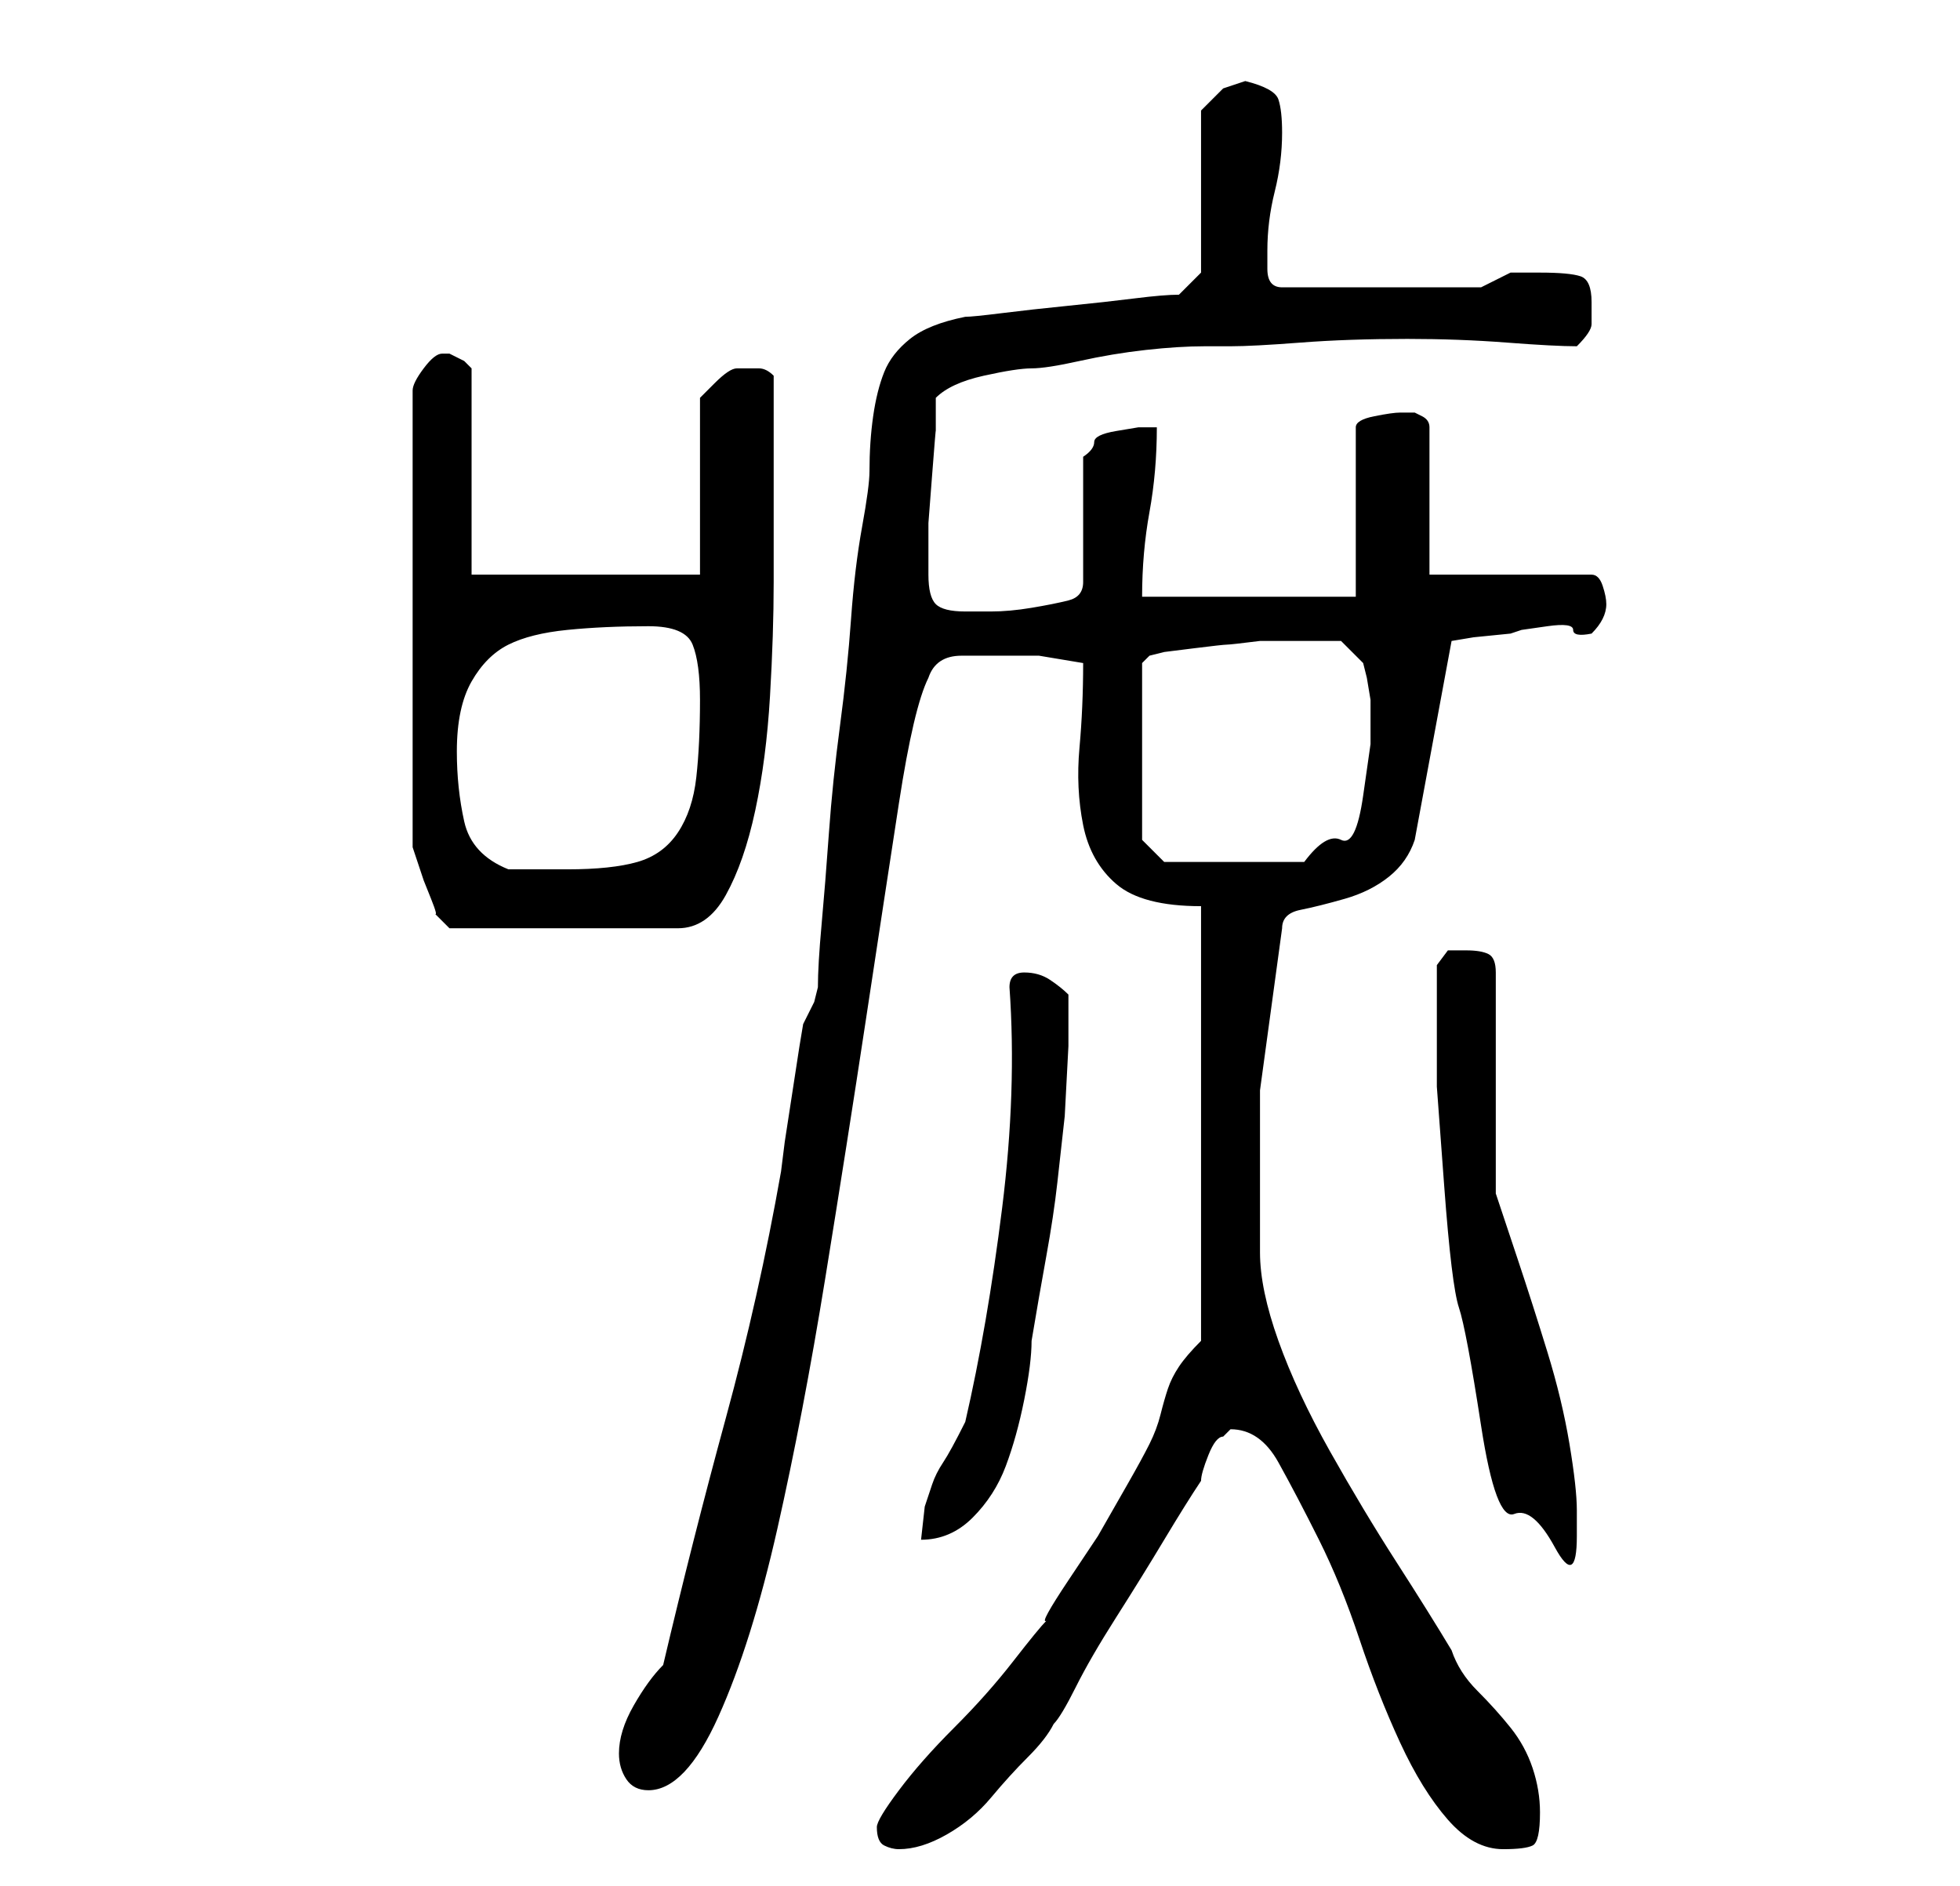 <?xml version="1.0" standalone="no"?>
<!DOCTYPE svg PUBLIC "-//W3C//DTD SVG 1.1//EN" "http://www.w3.org/Graphics/SVG/1.1/DTD/svg11.dtd" >
<svg xmlns="http://www.w3.org/2000/svg" xmlns:xlink="http://www.w3.org/1999/xlink" version="1.1" viewBox="-10 0 266 256">
   <path fill="currentColor"
d="M109 248q0 2 1 2.5t2 0.5q3 0 6.5 -2t6 -5t5 -5.5t3.5 -4.5q1 -1 3 -5t5.5 -9.5t6.5 -10.5t5 -8q0 -1 1 -3.5t2 -2.5l0.5 -0.5l0.5 -0.5q4 0 6.5 4.5t5.5 10.5t5.5 13.5t5.5 14t6.5 10.5t7.5 4q3 0 4 -0.5t1 -4.5q0 -3 -1 -6t-3 -5.5t-4.5 -5t-3.5 -5.5q-3 -5 -7.5 -12
t-9 -15t-7 -15t-2.5 -12v-22t3 -22q0 -2 2.5 -2.5t6 -1.5t6 -3t3.5 -5l5 -27l3 -0.5t5 -0.5l1.5 -0.5t3.5 -0.5t3.5 0.5t2.5 0.5q1 -1 1.5 -2t0.5 -2t-0.5 -2.5t-1.5 -1.5h-22v-20q0 -1 -1 -1.5l-1 -0.5h-1h-1q-1 0 -3.5 0.5t-2.5 1.5v23h-29q0 -6 1 -11.5t1 -11.5h-2.5
t-3 0.5t-3 1.5t-1.5 2v17q0 2 -2 2.5t-5 1t-5.5 0.5h-3.5q-3 0 -4 -1t-1 -4v-3v-4t0.5 -6.5t0.5 -6v-4.5q2 -2 6.5 -3t6.5 -1t6.5 -1t9 -1.5t8 -0.5h3.5q3 0 9.5 -0.5t14.5 -0.5q7 0 13.5 0.5t9.5 0.5q2 -2 2 -3v-3q0 -3 -1.5 -3.5t-5.5 -0.5h-4t-4 2h-27q-2 0 -2 -2.5v-2.5
q0 -4 1 -8t1 -8q0 -3 -0.5 -4.5t-4.5 -2.5l-1.5 0.5l-1.5 0.5l-2 2l-1 1v22l-3 3q-2 0 -6 0.5t-9 1t-9 1t-5 0.5q-5 1 -7.5 3t-3.5 4.5t-1.5 6t-0.5 7.5q0 2 -1 7.5t-1.5 12.5t-1.5 14.5t-1.5 14.5t-1 12.5t-0.5 8.5l-0.5 2t-1.5 3l-0.5 3t-1 6.5t-1 6.5t-0.5 4
q-3 17 -7.5 33.5t-8.5 33.5q-2 2 -4 5.5t-2 6.5q0 2 1 3.5t3 1.5q5 0 9.5 -10t8 -25.5t6.5 -34t5.5 -35t4.5 -29.5t4 -17q1 -3 4.5 -3h5.5h5t6 1q0 6 -0.5 11.5t0.5 10.5t4.5 8t11.5 3v59q-2 2 -3 3.5t-1.5 3t-1 3.5t-1.5 4t-3 5.5l-4 7t-4 6t-3 5.5q-1 1 -4.5 5.5t-8 9
t-7.5 8.5t-3 5zM185 141v6.5t1 13.5t2 16.5t3 16t4.5 12t5.5 4.5t3 -1.5v-3.5q0 -3 -1 -9t-3 -12.5t-4 -12.5l-3 -9v-30q0 -2 -1 -2.5t-3 -0.5h-2.5t-1.5 2v10zM127 134q1 14 -1 30t-5 29q-2 4 -3 5.5t-1.5 3l-1 3t-0.5 4.5q4 0 7 -3t4.5 -7t2.5 -9t1 -8q1 -6 2 -11.5
t1.5 -10l1 -9t0.5 -9.5v-3.5v-3.5q-1 -1 -2.5 -2t-3.5 -1v0q-1 0 -1.5 0.5t-0.5 1.5zM50 48q-1 0 -2.5 2t-1.5 3v62l0.5 1.5l1 3t1 2.5t0.5 2l1.5 1.5l0.5 0.5h31q4 0 6.5 -4.5t4 -11.5t2 -15.5t0.5 -15.5v-12.5v-6.5v-9q-1 -1 -2 -1h-2h-1q-1 0 -3 2l-2 2v24h-31v-28l-1 -1
t-2 -1h-1zM52 102q0 -6 2 -9.5t5 -5t8 -2t11 -0.5q5 0 6 2.5t1 7.5q0 6 -0.5 10.5t-2.5 7.5t-5.5 4t-9.5 1h-8q-5 -2 -6 -6.5t-1 -9.5zM145 114v-24l1 -1l2 -0.5t4 -0.5t4.5 -0.5t4.5 -0.5h7h4l3 3l0.5 2t0.5 3v6t-1 7t-3 6t-5 3h-19z" />
</svg>
